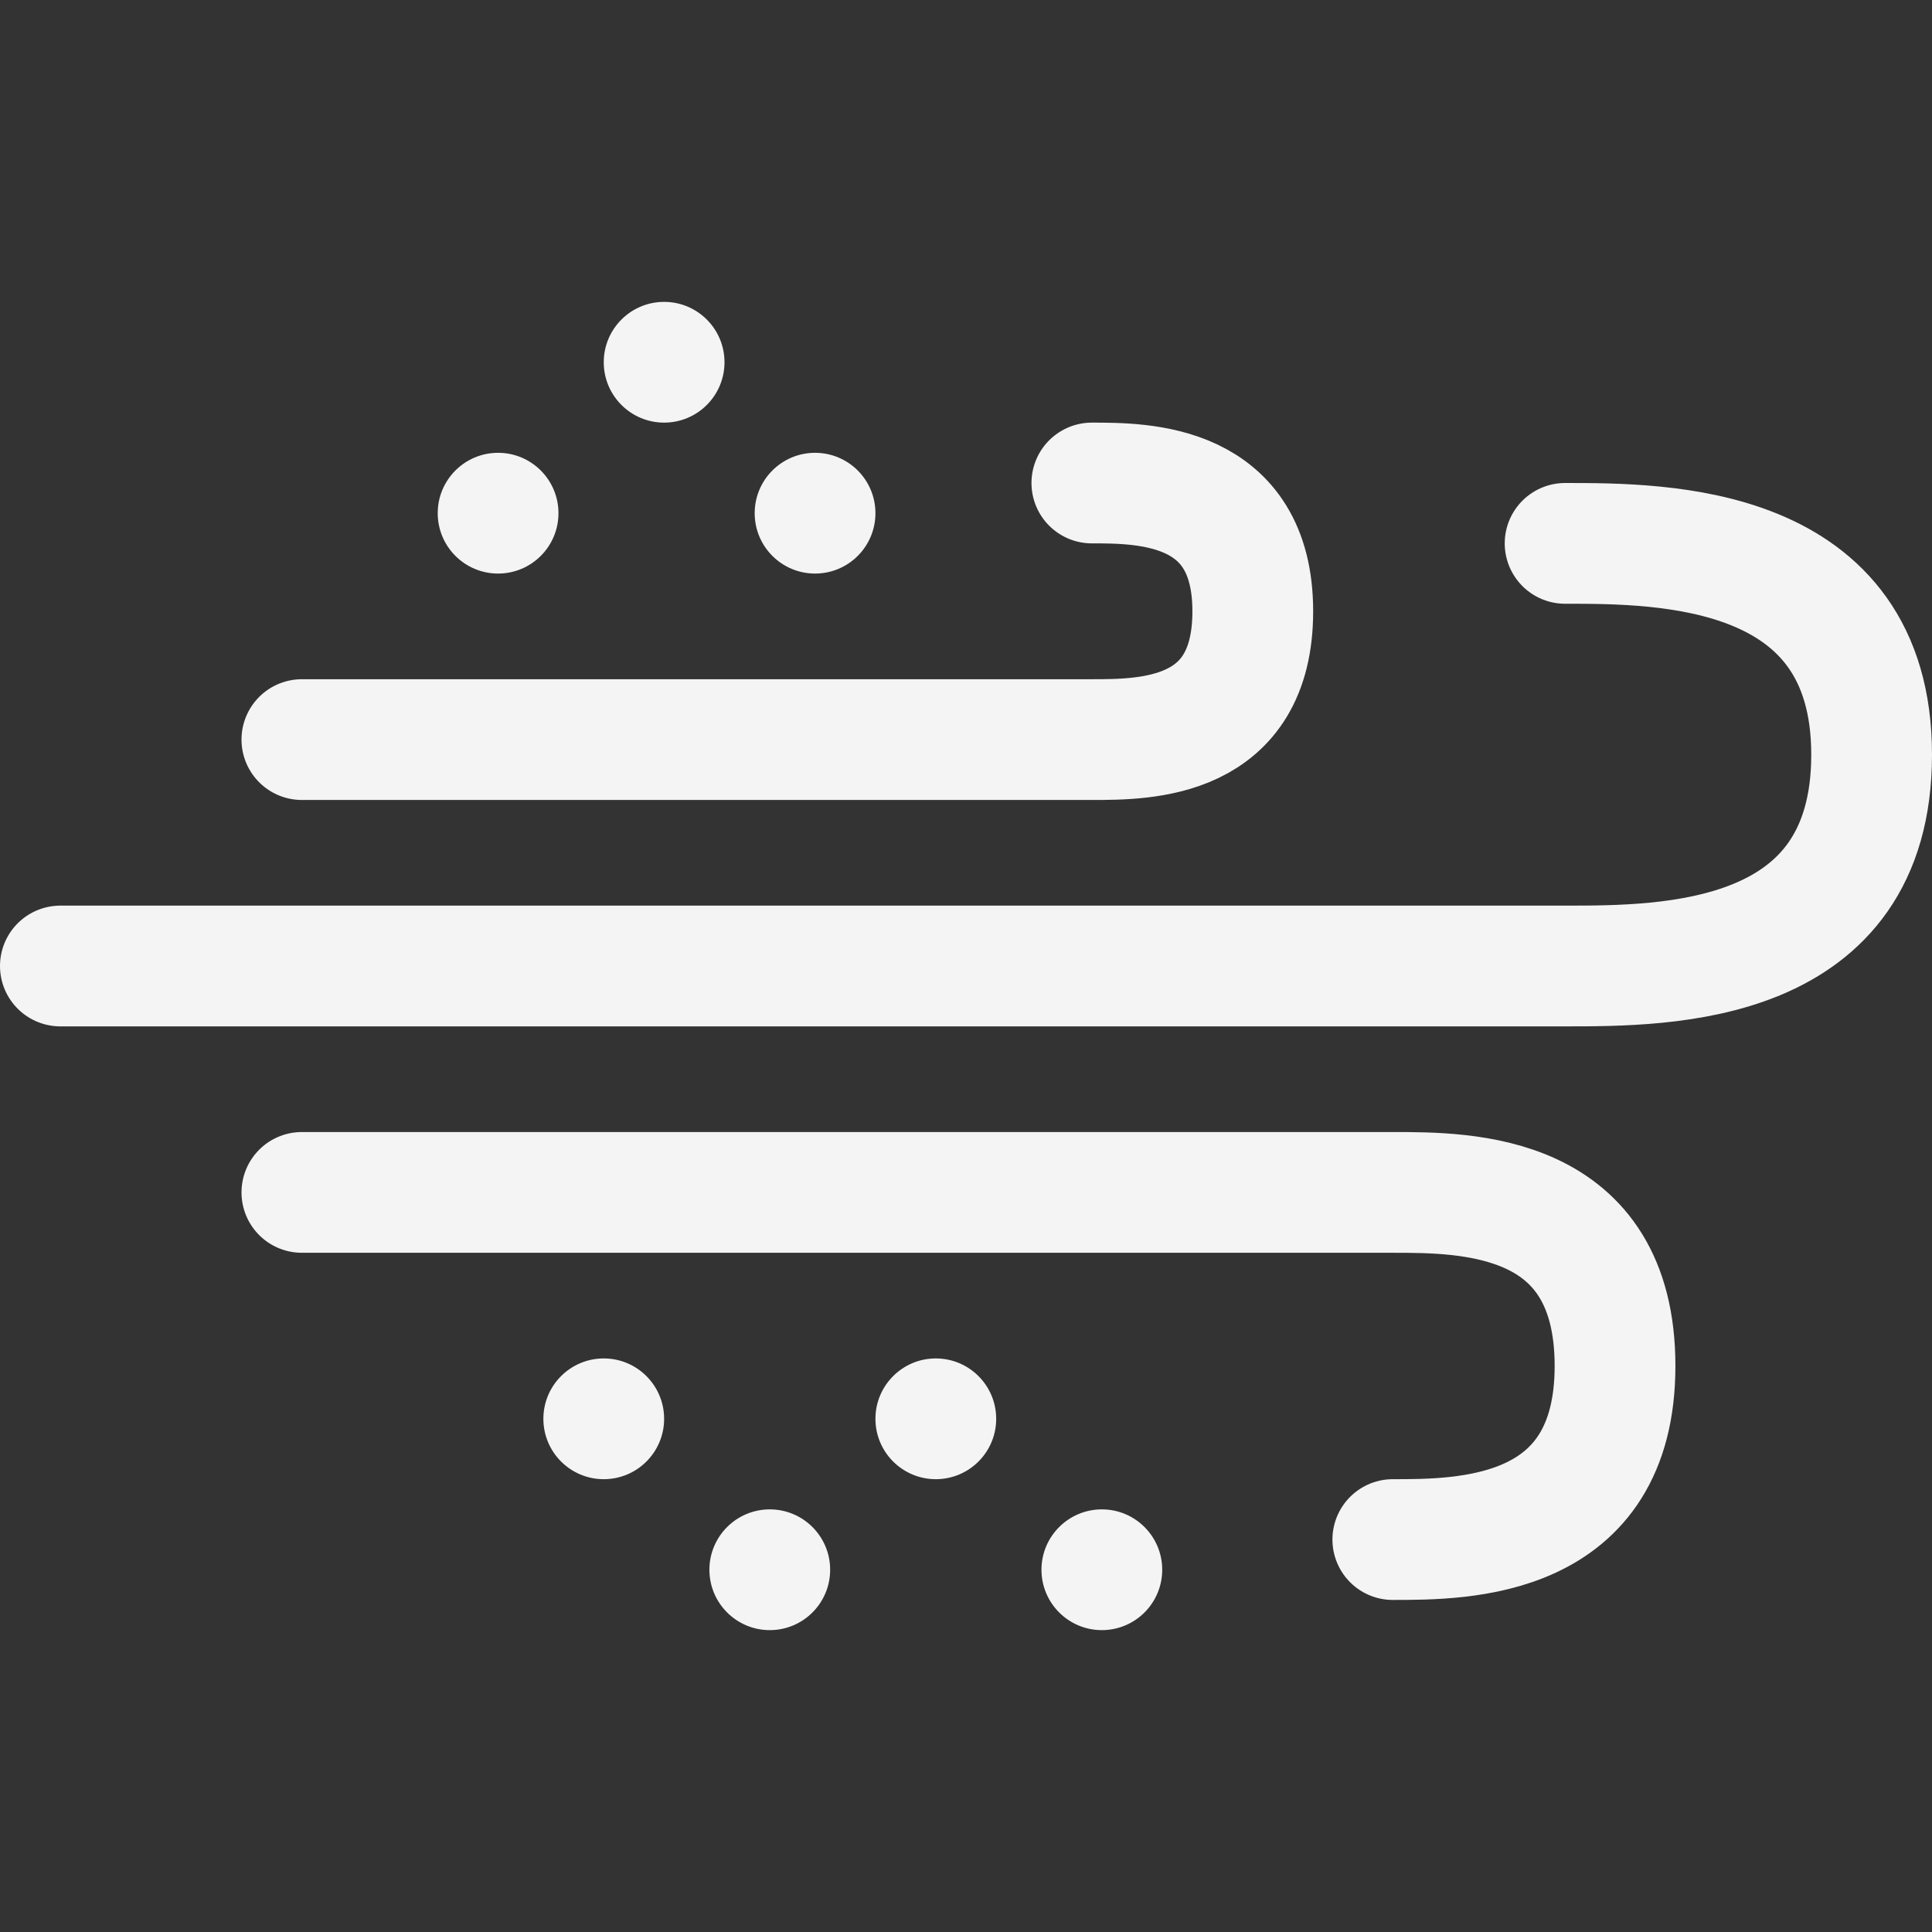 <svg width="128" height="128" viewBox="0 0 128 128" fill="none" xmlns="http://www.w3.org/2000/svg">
<rect x="0" y="0" width="128" height="128" fill="#333333" stroke="none"/>
<path d="M4 64H103.692C110.462 64 124 64 124 50C124 36 110.154 36 103.692 36" stroke="#F4F4F4" stroke-width="8" stroke-linecap="round" stroke-linejoin="round"/>
<path d="M20 79H92.277C97.185 79 107 79 107 90.5C107 102 96.962 102 92.277 102" stroke="#F4F4F4" stroke-width="8" stroke-linecap="round" stroke-linejoin="round"/>
<path d="M20 49H72.338C75.892 49 83 49 83 40.5C83 32 75.731 32 72.338 32" stroke="#F4F4F4" stroke-width="8" stroke-linecap="round" stroke-linejoin="round"/>
<circle cx="54" cy="34" r="4" fill="#F4F4F4"/>
<circle cx="33" cy="34" r="4" fill="#F4F4F4"/>
<circle cx="44" cy="24" r="4" fill="#F4F4F4"/>
<circle cx="62" cy="94" r="4" fill="#F4F4F4"/>
<circle cx="51" cy="104" r="4" fill="#F4F4F4"/>
<circle cx="73" cy="104" r="4" fill="#F4F4F4"/>
<circle cx="40" cy="94" r="4" fill="#F4F4F4"/>
</svg>
